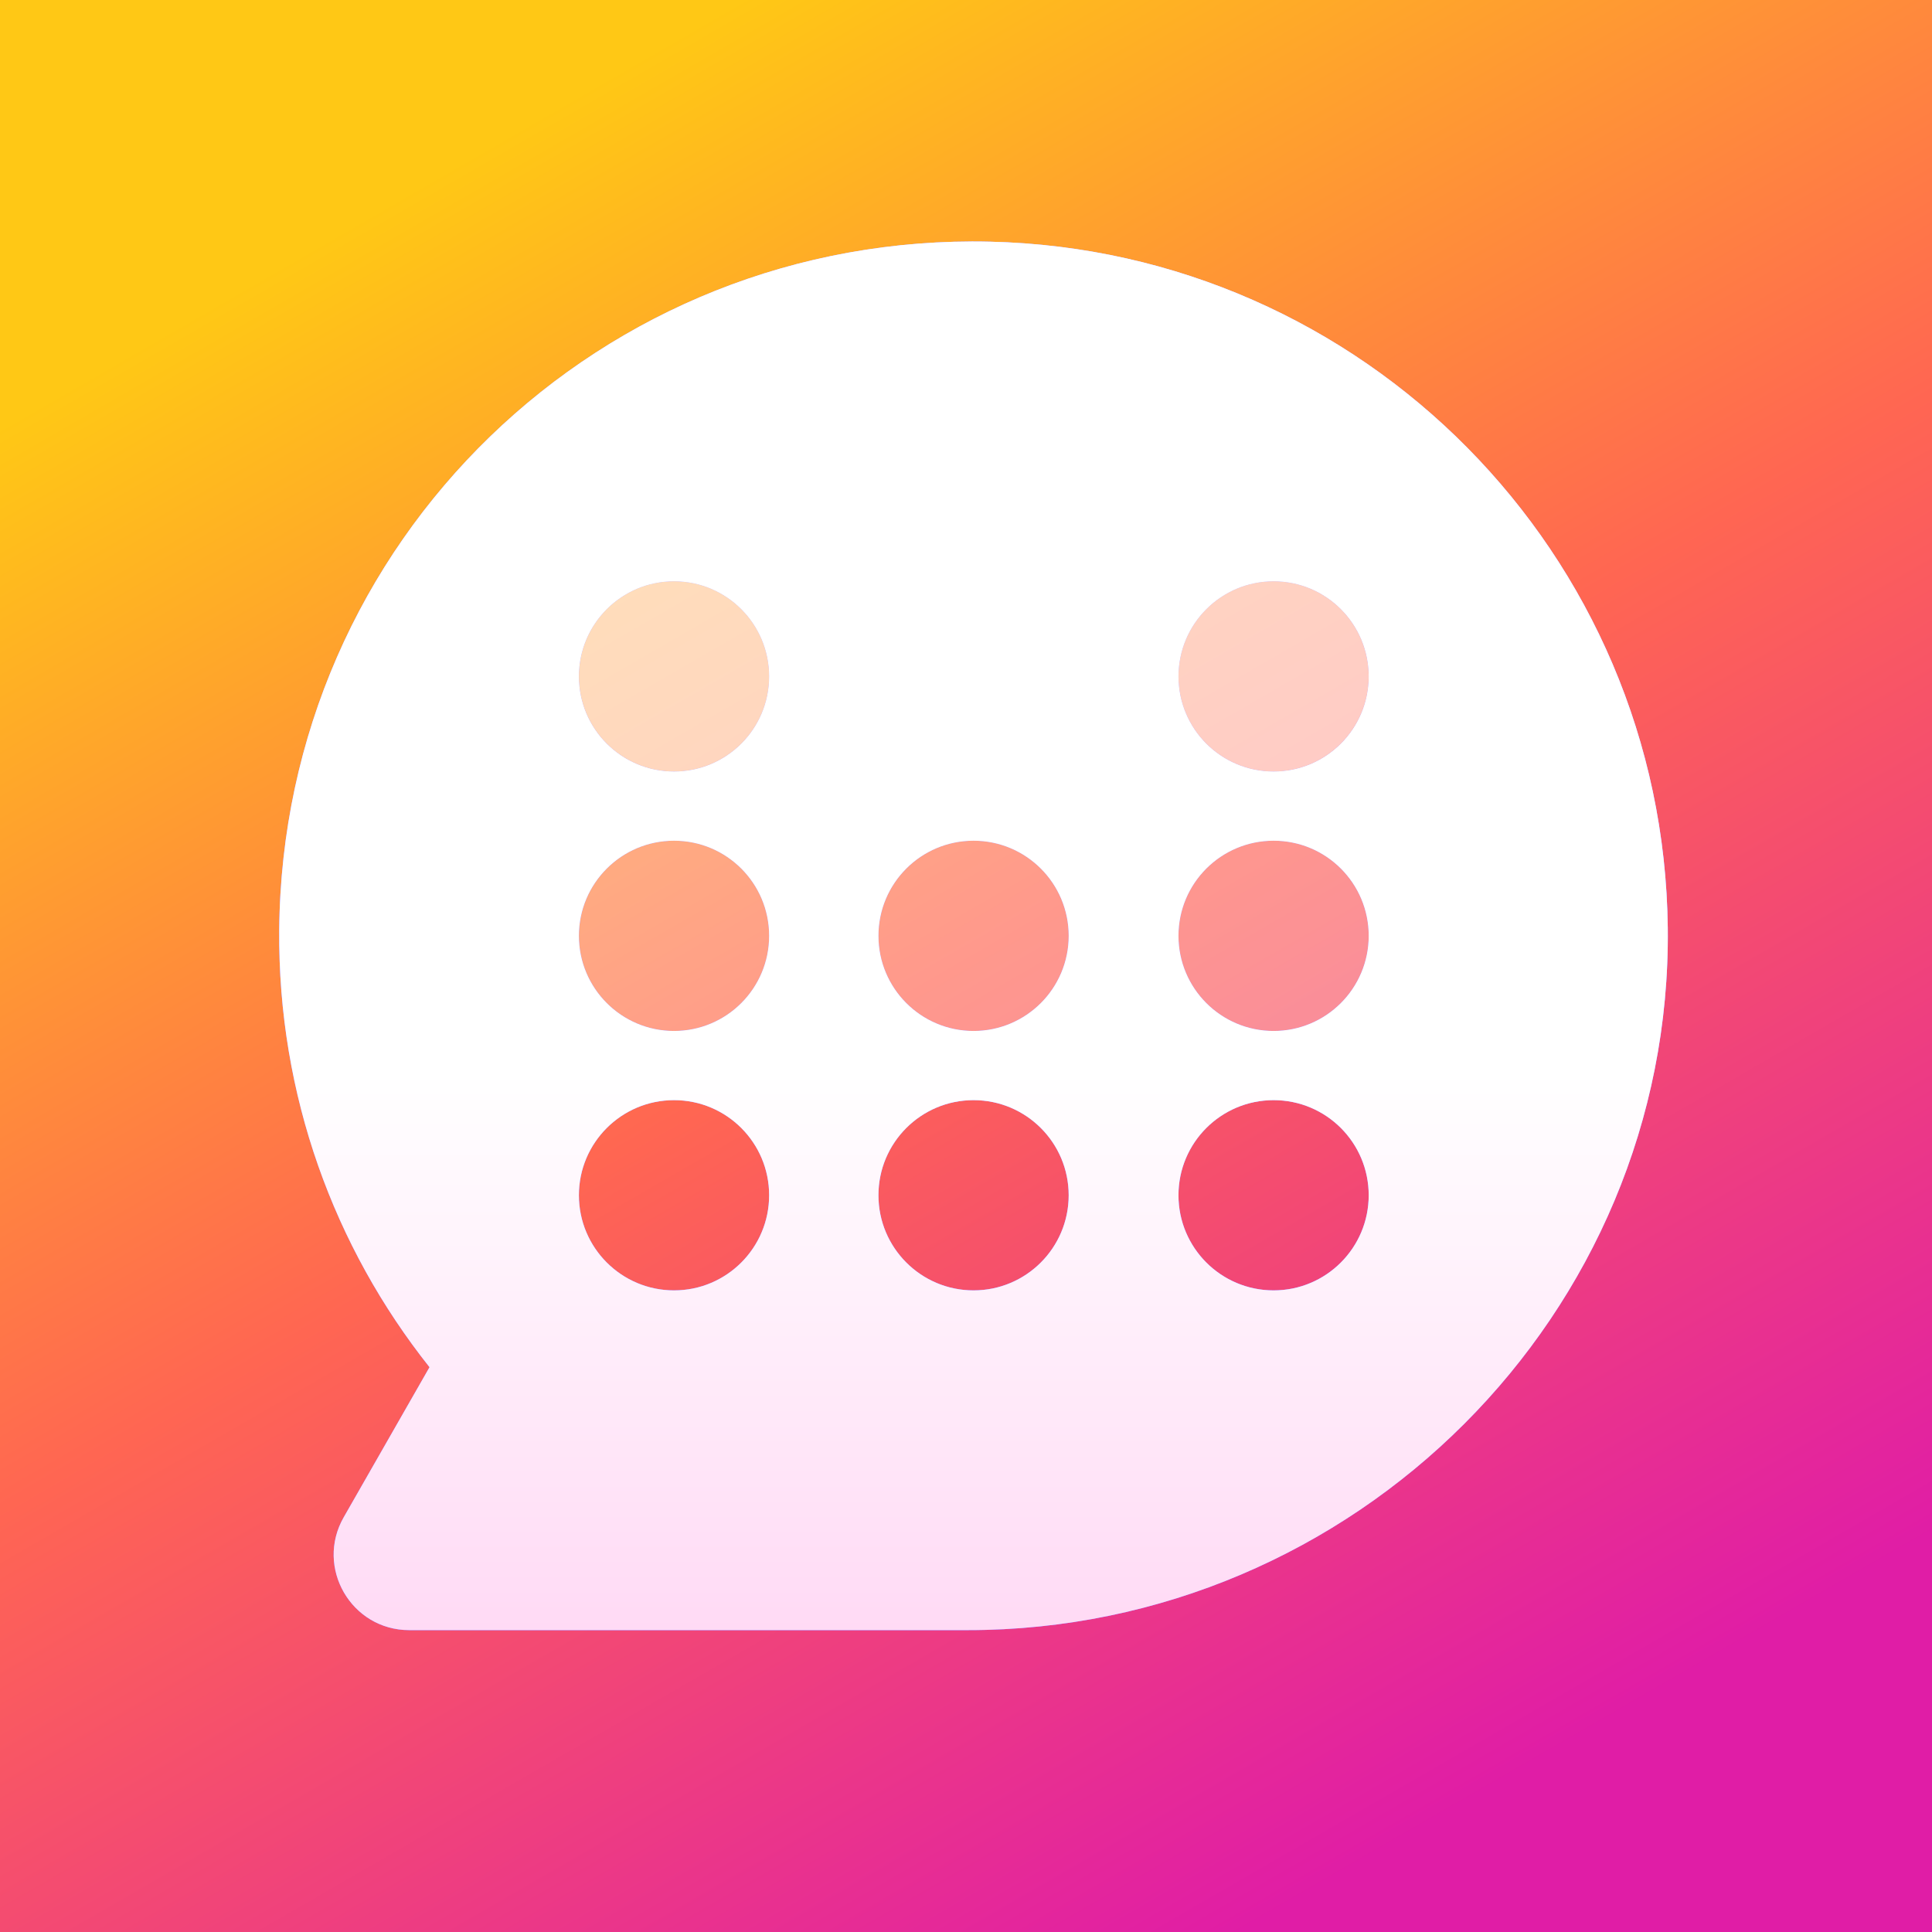 <svg width="512" height="512" viewBox="0 0 512 512" fill="none" xmlns="http://www.w3.org/2000/svg">
<rect x="0" y="0" width="512" height="512" fill="#333333" stroke="none"/>
<rect width="512" height="512" fill="url(#paint0_linear_311_2334)"/>
<path d="M262.437 64.052C159.376 61.623 74.862 143.351 74 246.444C73.632 290.257 88.594 330.547 113.828 362.322L91.085 402.097C83.473 415.419 93.094 432 108.445 432H256.486C358.832 432 443.114 348.253 441.979 245.918C440.885 146.737 361.313 66.397 262.437 64.052ZM178.627 341.966C164.707 341.966 153.414 330.674 153.414 316.753C153.414 302.832 164.707 291.55 178.627 291.55C192.548 291.55 203.83 302.832 203.83 316.753C203.83 330.674 192.548 341.966 178.627 341.966ZM178.627 273.213C164.707 273.213 153.414 261.921 153.414 248C153.414 234.079 164.707 222.797 178.627 222.797C192.548 222.797 203.83 234.079 203.83 248C203.83 261.921 192.548 273.213 178.627 273.213ZM178.627 204.46C164.707 204.46 153.414 193.178 153.414 179.257C153.414 165.336 164.707 154.044 178.627 154.044C192.548 154.044 203.83 165.336 203.83 179.257C203.83 193.178 192.548 204.46 178.627 204.46ZM258 341.966C244.079 341.966 232.797 330.674 232.797 316.753C232.797 302.832 244.079 291.55 258 291.55C271.921 291.55 283.213 302.832 283.213 316.753C283.213 330.674 271.921 341.966 258 341.966ZM258 273.213C244.079 273.213 232.797 261.921 232.797 248C232.797 234.079 244.079 222.797 258 222.797C271.921 222.797 283.213 234.079 283.213 248C283.213 261.921 271.921 273.213 258 273.213ZM337.519 341.966C323.588 341.966 312.306 330.674 312.306 316.753C312.306 302.832 323.588 291.55 337.519 291.55C351.451 291.55 362.722 302.832 362.722 316.753C362.722 330.674 351.44 341.966 337.519 341.966ZM337.519 273.213C323.588 273.213 312.306 261.921 312.306 248C312.306 234.079 323.588 222.797 337.519 222.797C351.451 222.797 362.722 234.079 362.722 248C362.722 261.921 351.44 273.213 337.519 273.213ZM337.519 204.46C323.588 204.46 312.306 193.178 312.306 179.257C312.306 165.336 323.588 154.044 337.519 154.044C351.451 154.044 362.722 165.336 362.722 179.257C362.722 193.178 351.44 204.46 337.519 204.46Z" fill="#7152FF"/>
<path d="M262.437 64.052C159.376 61.623 74.862 143.351 74 246.444C73.632 290.257 88.594 330.547 113.828 362.322L91.085 402.097C83.473 415.419 93.094 432 108.445 432H256.486C358.832 432 443.114 348.253 441.979 245.918C440.885 146.737 361.313 66.397 262.437 64.052ZM178.627 341.966C164.707 341.966 153.414 330.674 153.414 316.753C153.414 302.832 164.707 291.55 178.627 291.55C192.548 291.55 203.83 302.832 203.83 316.753C203.83 330.674 192.548 341.966 178.627 341.966ZM178.627 273.213C164.707 273.213 153.414 261.921 153.414 248C153.414 234.079 164.707 222.797 178.627 222.797C192.548 222.797 203.83 234.079 203.83 248C203.83 261.921 192.548 273.213 178.627 273.213ZM178.627 204.46C164.707 204.46 153.414 193.178 153.414 179.257C153.414 165.336 164.707 154.044 178.627 154.044C192.548 154.044 203.83 165.336 203.83 179.257C203.83 193.178 192.548 204.46 178.627 204.46ZM258 341.966C244.079 341.966 232.797 330.674 232.797 316.753C232.797 302.832 244.079 291.55 258 291.55C271.921 291.55 283.213 302.832 283.213 316.753C283.213 330.674 271.921 341.966 258 341.966ZM258 273.213C244.079 273.213 232.797 261.921 232.797 248C232.797 234.079 244.079 222.797 258 222.797C271.921 222.797 283.213 234.079 283.213 248C283.213 261.921 271.921 273.213 258 273.213ZM337.519 341.966C323.588 341.966 312.306 330.674 312.306 316.753C312.306 302.832 323.588 291.55 337.519 291.55C351.451 291.55 362.722 302.832 362.722 316.753C362.722 330.674 351.44 341.966 337.519 341.966ZM337.519 273.213C323.588 273.213 312.306 261.921 312.306 248C312.306 234.079 323.588 222.797 337.519 222.797C351.451 222.797 362.722 234.079 362.722 248C362.722 261.921 351.44 273.213 337.519 273.213ZM337.519 204.46C323.588 204.46 312.306 193.178 312.306 179.257C312.306 165.336 323.588 154.044 337.519 154.044C351.451 154.044 362.722 165.336 362.722 179.257C362.722 193.178 351.44 204.46 337.519 204.46Z" fill="url(#paint1_linear_311_2334)"/>
<path d="M262.437 64.052C159.376 61.623 74.862 143.351 74 246.444C73.632 290.257 88.594 330.547 113.828 362.322L91.085 402.097C83.473 415.419 93.094 432 108.445 432H256.486C358.832 432 443.114 348.253 441.979 245.918C440.885 146.737 361.313 66.397 262.437 64.052ZM178.627 341.966C164.707 341.966 153.414 330.674 153.414 316.753C153.414 302.832 164.707 291.55 178.627 291.55C192.548 291.55 203.83 302.832 203.83 316.753C203.83 330.674 192.548 341.966 178.627 341.966ZM178.627 273.213C164.707 273.213 153.414 261.921 153.414 248C153.414 234.079 164.707 222.797 178.627 222.797C192.548 222.797 203.83 234.079 203.83 248C203.83 261.921 192.548 273.213 178.627 273.213ZM178.627 204.46C164.707 204.46 153.414 193.178 153.414 179.257C153.414 165.336 164.707 154.044 178.627 154.044C192.548 154.044 203.83 165.336 203.83 179.257C203.83 193.178 192.548 204.46 178.627 204.46ZM258 341.966C244.079 341.966 232.797 330.674 232.797 316.753C232.797 302.832 244.079 291.55 258 291.55C271.921 291.55 283.213 302.832 283.213 316.753C283.213 330.674 271.921 341.966 258 341.966ZM258 273.213C244.079 273.213 232.797 261.921 232.797 248C232.797 234.079 244.079 222.797 258 222.797C271.921 222.797 283.213 234.079 283.213 248C283.213 261.921 271.921 273.213 258 273.213ZM337.519 341.966C323.588 341.966 312.306 330.674 312.306 316.753C312.306 302.832 323.588 291.55 337.519 291.55C351.451 291.55 362.722 302.832 362.722 316.753C362.722 330.674 351.44 341.966 337.519 341.966ZM337.519 273.213C323.588 273.213 312.306 261.921 312.306 248C312.306 234.079 323.588 222.797 337.519 222.797C351.451 222.797 362.722 234.079 362.722 248C362.722 261.921 351.44 273.213 337.519 273.213ZM337.519 204.46C323.588 204.46 312.306 193.178 312.306 179.257C312.306 165.336 323.588 154.044 337.519 154.044C351.451 154.044 362.722 165.336 362.722 179.257C362.722 193.178 351.44 204.46 337.519 204.46Z" fill="url(#paint2_linear_311_2334)"/>
<path d="M337.509 273.203C351.428 273.203 362.712 261.919 362.712 248C362.712 234.081 351.428 222.797 337.509 222.797C323.59 222.797 312.306 234.081 312.306 248C312.306 261.919 323.59 273.203 337.509 273.203Z" fill="white" fill-opacity="0.333"/>
<path d="M258 273.203C271.919 273.203 283.203 261.919 283.203 248C283.203 234.081 271.919 222.797 258 222.797C244.081 222.797 232.797 234.081 232.797 248C232.797 261.919 244.081 273.203 258 273.203Z" fill="white" fill-opacity="0.333"/>
<path d="M178.628 273.203C192.547 273.203 203.83 261.919 203.83 248C203.83 234.081 192.547 222.797 178.628 222.797C164.708 222.797 153.425 234.081 153.425 248C153.425 261.919 164.708 273.203 178.628 273.203Z" fill="white" fill-opacity="0.333"/>
<path d="M337.509 204.45C351.428 204.45 362.712 193.166 362.712 179.247C362.712 165.328 351.428 154.044 337.509 154.044C323.59 154.044 312.306 165.328 312.306 179.247C312.306 193.166 323.59 204.45 337.509 204.45Z" fill="white" fill-opacity="0.667"/>
<path d="M178.628 204.45C192.547 204.45 203.83 193.166 203.83 179.247C203.83 165.328 192.547 154.044 178.628 154.044C164.708 154.044 153.425 165.328 153.425 179.247C153.425 193.166 164.708 204.45 178.628 204.45Z" fill="white" fill-opacity="0.667"/>
<defs>
<linearGradient id="paint0_linear_311_2334" x1="430.85" y1="558.85" x2="81.15" y2="-46.85" gradientUnits="userSpaceOnUse">
<stop offset="0.13" stop-color="#E01DA6"/>
<stop offset="0.505" stop-color="#FF6652"/>
<stop offset="0.86" stop-color="#FFC815"/>
</linearGradient>
<linearGradient id="paint1_linear_311_2334" x1="257.984" y1="432" x2="257.984" y2="63.995" gradientUnits="userSpaceOnUse">
<stop stop-color="#A687FF"/>
<stop offset="1" stop-color="#ECE6FF"/>
</linearGradient>
<linearGradient id="paint2_linear_311_2334" x1="257.984" y1="432" x2="257.984" y2="63.995" gradientUnits="userSpaceOnUse">
<stop stop-color="#FFDAF5"/>
<stop offset="0.402" stop-color="white"/>
</linearGradient>
</defs>
</svg>
